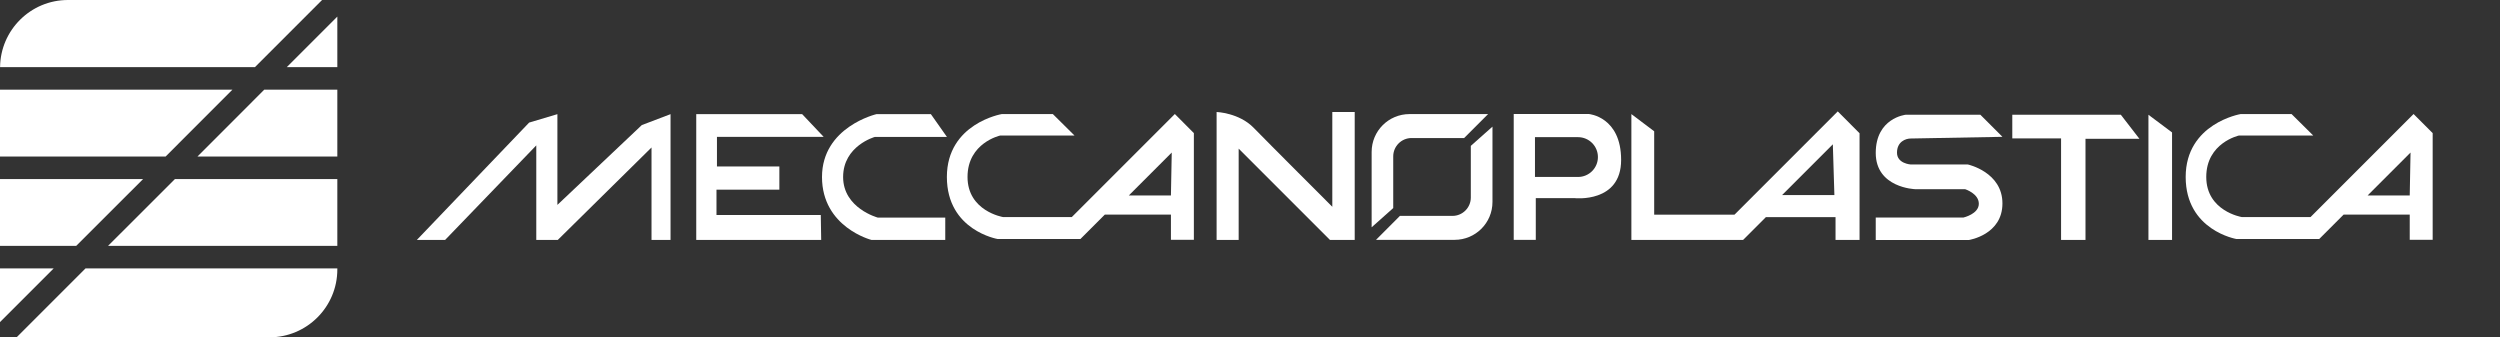 <?xml version="1.0" encoding="utf-8"?>
<!-- Generator: Adobe Illustrator 28.2.0, SVG Export Plug-In . SVG Version: 6.00 Build 0)  -->
<svg version="1.1" id="Layer_1" xmlns="http://www.w3.org/2000/svg" xmlns:xlink="http://www.w3.org/1999/xlink" x="0px" y="0px"
	 viewBox="0 0 3705.6 500" style="enable-background:new 0 0 3705.6 500;" xml:space="preserve">
<rect x="0" y="0" width="3705.6" height="500" fill="#333333" stroke="none"/>
<style type="text/css">
	.st0{fill:#FFFFFF;}
</style>
<polygon class="st0" points="245.5,232 344.5,132.9 0,132.9 0,232 "/>
<polygon class="st0" points="500,265.4 259.3,265.4 160.2,364.4 500,364.4 "/>
<polygon class="st0" points="212.1,265.4 0,265.4 0,364.4 113,364.4 "/>
<polygon class="st0" points="79.6,397.8 0,397.8 0,477.4 "/>
<polygon class="st0" points="391.7,132.9 292.7,232 500,232 500,132.9 "/>
<path class="st0" d="M126.8,397.8L24.6,500h374.7c55.6,0,100.7-45.1,100.7-100.7v-1.5H126.8z"/>
<path class="st0" d="M377.9,99.5L477.4,0H100.7C45.5,0,0.7,44.5,0.1,99.5H377.9z"/>
<polygon class="st0" points="425.1,99.5 500,99.5 500,24.6 "/>
<polygon class="st0" points="659.8,355.6 617.9,355.6 784.3,181.7 826.2,169.2 826.2,303.7 951.3,185.4 993.9,169.2 993.9,355.6 
	965.7,355.6 965.7,218.6 826.8,355.6 794.9,355.6 794.9,215.5 "/>
<polygon class="st0" points="1217.2,355.6 1032,355.6 1032,169.2 1189,169.2 1220.9,202.9 1062.7,202.9 1062.7,246.7 1155.2,246.7 
	1155.2,281.1 1062,281.1 1062,318.7 1216.6,318.7 "/>
<path class="st0" d="M1401.1,355.6h-109.5c0,0-73.2-18.8-73.2-93.2s80.7-93.2,80.7-93.2h80.7l23.8,33.8h-107
	c0,0-46.9,13.1-46.9,59.4s51.3,60.1,51.3,60.1h100.1V355.6z"/>
<path class="st0" d="M1741.4,169l-152.7,152.7h-102.1c0,0-52.5-8.7-52.5-59.4s48.4-61.4,48.4-61.4h110.2l-32.1-31.8h-75.8
	c0,0-81.3,13.8-81.3,93.2c0,79.4,75.4,92,75.4,92h122.5l36.2-36.2h98v37.3h34V197.3L1741.4,169z M1735.6,289.7h-62.4l63.6-63.6
	L1735.6,289.7z"/>
<path class="st0" d="M3577.5,169l-152.7,152.7h-102.1c0,0-52.5-8.7-52.5-59.4s48.4-61.4,48.4-61.4h110.2l-32.1-31.8H3321
	c0,0-81.3,13.8-81.3,93.2c0,79.4,75.4,92,75.4,92h122.5l36.2-36.2h98v37.3h34V197.3L3577.5,169z M3571.8,289.7h-62.4l63.6-63.6
	L3571.8,289.7z"/>
<path class="st0" d="M1803.3,355.6V166c0,0,33.2,1.2,54.8,23.3c21.6,22.2,116.7,117.2,116.7,117.2V166h33.2v189.6h-36.7L1836,220.3
	v135.3H1803.3z"/>
<path class="st0" d="M2033.1,336.9V225.2c0-31,25.1-56.1,56.1-56.1h116.5l-35.5,35.5h-77.9c-15,0-27.2,12.2-27.2,27.2v76.6
	L2033.1,336.9z"/>
<path class="st0" d="M2355.1,169h-111.4v186.5h32.7v-61.8h57.7c0,0,68.8,7.6,68.8-56.6S2355.1,169,2355.1,169z M2339,262.3h-63.8
	v-59h63.8c16.3,0,29.5,13.2,29.5,29.5C2368.5,249.1,2355.3,262.3,2339,262.3z"/>
<path class="st0" d="M2724,165.1l-153.1,153.1h-119V194.6l-33.8-25.5v186.5h165.6l33.8-33.8h103.2v33.8h35.6V197.5L2724,165.1z
	 M2641.5,289.1l75.2-75.2l2.3,75.2H2641.5z"/>
<path class="st0" d="M2968.1,202.8l-32.7-32.7h-110.8c0,0-44.3,4.7-44.3,56.6s58.3,53.7,58.3,53.7h74.1c0,0,20.4,6.4,20.4,21.6
	c0,15.2-22.7,20.4-22.7,20.4h-130.1v33.3h138.2c0,0,49.6-7.6,49.6-54.2s-51.3-57.7-51.3-57.7h-84.6c0,0-20.4-1.2-20.4-17.5
	s12.8-21,20.4-21S2968.1,202.8,2968.1,202.8z"/>
<polygon class="st0" points="2982.7,170.1 3143.6,170.1 3171.1,205.7 3091.2,205.7 3091.2,355.6 3055,355.6 3055,205.1 
	2982.7,205.1 "/>
<polygon class="st0" points="3184.5,170.1 3184.5,355.6 3219.5,355.6 3219.5,196.3 "/>
<path class="st0" d="M2212.2,187.7v111.7c0,31-25.1,56.1-56.1,56.1h-116.5L2075,320h77.9c15,0,27.2-12.2,27.2-27.2v-76.6
	L2212.2,187.7z"/>
</svg>
